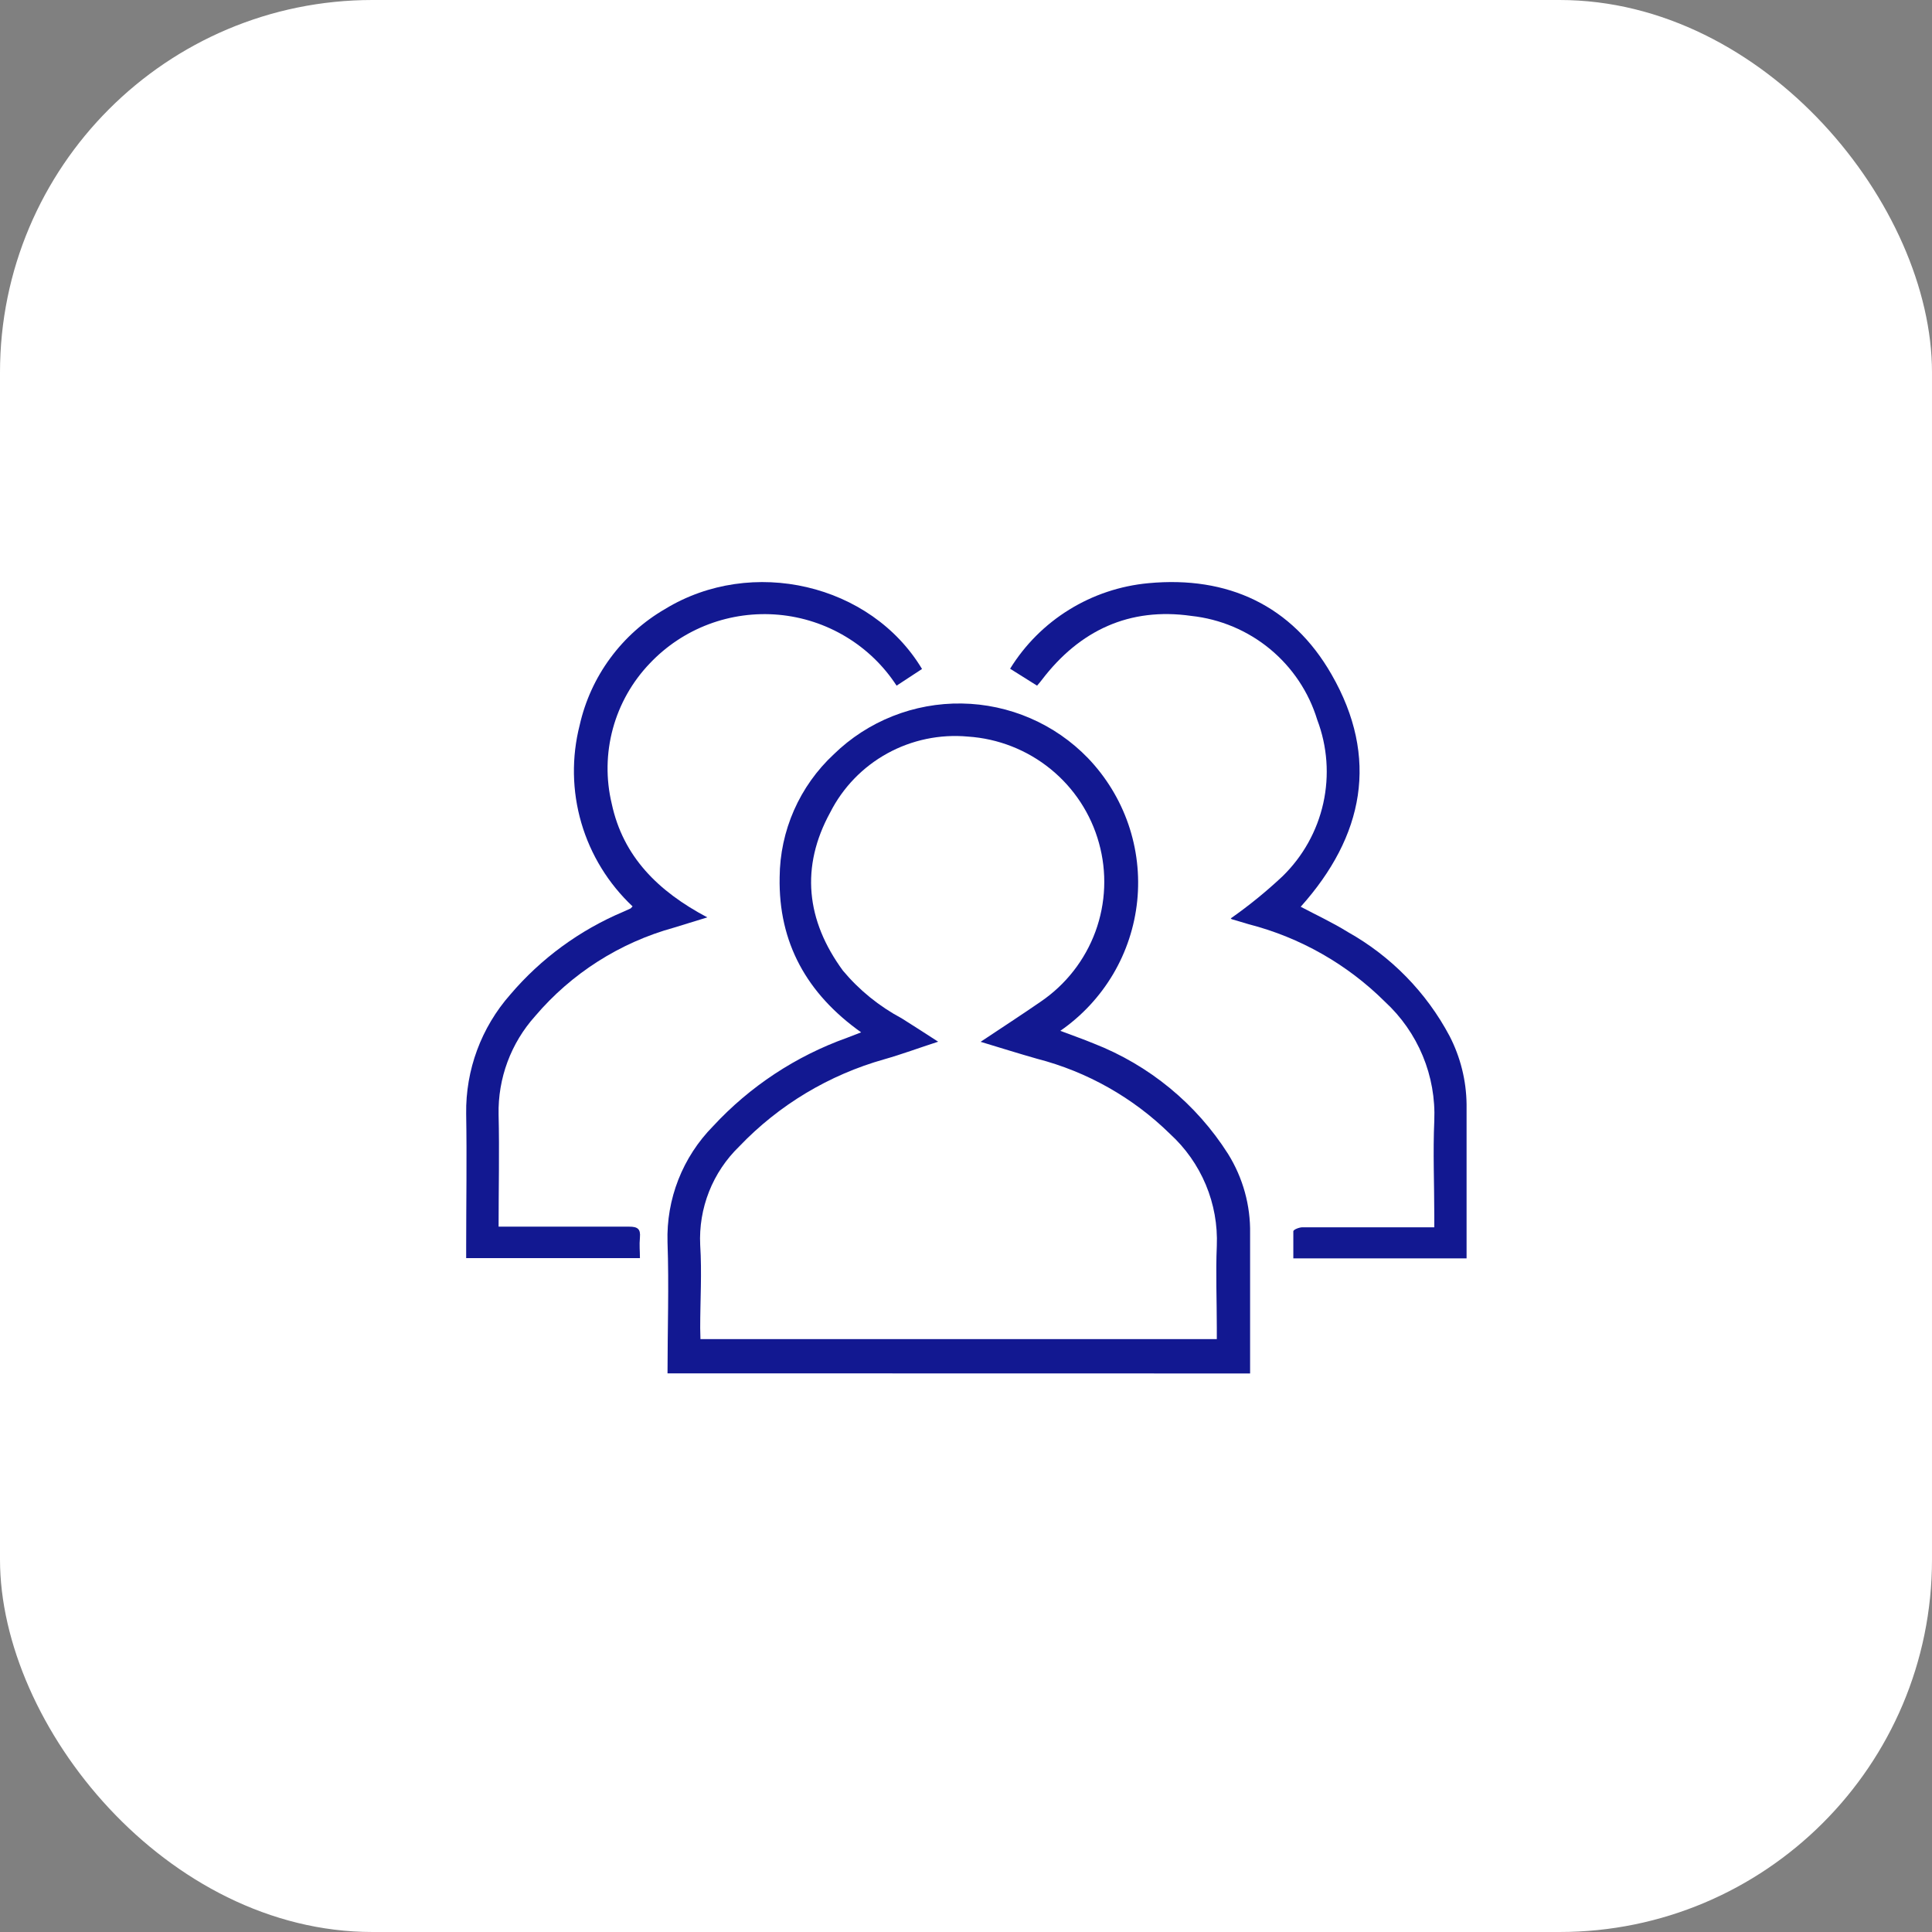 <svg width="83" height="83" viewBox="0 0 83 83" fill="none" xmlns="http://www.w3.org/2000/svg">
<rect x="0" y="0" width="83" height="83" fill="#808080" stroke="none"/>
<rect width="83" height="83" rx="16" fill="white"/>
<g clip-path="url(#clip0_1669_4206)">
<path d="M28.677 59C28.677 57.122 28.743 55.244 28.677 53.366C28.649 52.447 28.807 51.532 29.143 50.676C29.479 49.82 29.986 49.04 30.633 48.383C32.215 46.673 34.19 45.37 36.389 44.584L36.995 44.35C34.657 42.689 33.44 40.491 33.494 37.69C33.501 36.698 33.71 35.718 34.11 34.809C34.51 33.9 35.092 33.082 35.821 32.404C36.546 31.697 37.406 31.14 38.349 30.766C39.292 30.392 40.301 30.207 41.317 30.223C42.333 30.238 43.335 30.454 44.266 30.857C45.198 31.26 46.039 31.843 46.743 32.572C47.518 33.382 48.109 34.349 48.474 35.406C48.838 36.464 48.969 37.588 48.856 38.7C48.742 39.813 48.389 40.888 47.819 41.852C47.248 42.816 46.475 43.646 45.552 44.285C46.049 44.475 46.524 44.638 46.983 44.828C49.369 45.758 51.394 47.422 52.761 49.577C53.398 50.602 53.726 51.787 53.705 52.991C53.705 54.994 53.705 57.002 53.705 59.005L28.677 59ZM30.092 57.529H52.275V57.035C52.275 55.863 52.225 54.69 52.275 53.523C52.311 52.625 52.151 51.729 51.803 50.898C51.456 50.068 50.931 49.322 50.265 48.714C48.68 47.157 46.71 46.042 44.553 45.485C43.766 45.262 42.991 45.018 42.128 44.757C43.04 44.149 43.886 43.601 44.711 43.031C45.791 42.296 46.612 41.243 47.061 40.021C47.509 38.799 47.562 37.468 47.212 36.214C46.867 34.965 46.14 33.855 45.131 33.036C44.122 32.217 42.882 31.73 41.582 31.644C40.381 31.534 39.175 31.786 38.12 32.366C37.065 32.947 36.211 33.83 35.668 34.9C34.384 37.24 34.63 39.541 36.214 41.701C36.914 42.538 37.771 43.233 38.737 43.748C39.239 44.062 39.731 44.383 40.304 44.752C39.468 45.023 38.737 45.295 37.994 45.506C35.615 46.176 33.46 47.469 31.758 49.252C31.192 49.8 30.75 50.461 30.461 51.192C30.172 51.923 30.043 52.706 30.081 53.491C30.157 54.674 30.081 55.863 30.081 57.051L30.092 57.529Z" fill="#121891"/>
<path d="M21.42 52.698H21.966C23.653 52.698 25.346 52.698 27.034 52.698C27.389 52.698 27.525 52.796 27.492 53.154C27.46 53.513 27.492 53.735 27.492 54.05H20.027C20.027 53.887 20.027 53.724 20.027 53.561C20.027 51.656 20.06 49.762 20.027 47.846C20 45.965 20.675 44.142 21.922 42.727C23.239 41.178 24.904 39.959 26.783 39.167L27.094 39.026C27.094 39.026 27.132 38.988 27.176 38.939C26.134 37.959 25.374 36.721 24.974 35.351C24.575 33.982 24.551 32.532 24.904 31.15C25.138 30.112 25.584 29.134 26.216 28.276C26.847 27.417 27.65 26.698 28.574 26.162C32.298 23.893 37.41 25.076 39.611 28.74L38.518 29.456C37.962 28.6 37.217 27.881 36.339 27.354C35.462 26.826 34.475 26.504 33.454 26.411C32.432 26.319 31.403 26.458 30.444 26.819C29.485 27.18 28.622 27.754 27.919 28.496C27.162 29.285 26.615 30.251 26.329 31.304C26.043 32.357 26.026 33.465 26.28 34.526C26.766 36.8 28.273 38.293 30.387 39.411L28.956 39.851C26.629 40.493 24.551 41.817 22.993 43.65C21.948 44.813 21.387 46.326 21.42 47.884C21.458 49.463 21.42 51.043 21.42 52.698Z" fill="#121891"/>
<path d="M52.875 39.454C53.656 38.907 54.397 38.304 55.092 37.652C55.973 36.796 56.583 35.704 56.849 34.508C57.114 33.313 57.024 32.067 56.589 30.922C56.227 29.733 55.521 28.677 54.56 27.883C53.599 27.09 52.424 26.595 51.182 26.46C48.523 26.08 46.382 27.079 44.76 29.206C44.706 29.282 44.64 29.353 44.553 29.456L43.395 28.729C44.03 27.7 44.897 26.831 45.929 26.194C46.96 25.556 48.127 25.166 49.337 25.054C52.744 24.734 55.502 26.009 57.2 28.968C59.265 32.556 58.593 35.926 55.879 38.955C56.556 39.313 57.249 39.633 57.905 40.041C59.761 41.083 61.278 42.633 62.274 44.508C62.742 45.415 62.993 46.419 63.005 47.439C63.005 49.556 63.005 51.672 63.005 53.795C63.005 53.876 63.005 53.958 63.005 54.061H55.562C55.562 53.67 55.562 53.284 55.562 52.899C55.562 52.823 55.819 52.725 55.955 52.725C57.659 52.725 59.363 52.725 61.072 52.725H61.618V52.215C61.618 50.864 61.558 49.501 61.618 48.15C61.658 47.195 61.489 46.242 61.122 45.359C60.755 44.475 60.2 43.681 59.494 43.031C57.876 41.423 55.855 40.274 53.64 39.704L52.946 39.498C52.903 39.492 52.886 39.465 52.875 39.454Z" fill="#121891"/>
</g>
<defs>
<clipPath id="clip0_1669_4206">
<rect width="43" height="34" fill="white" transform="translate(20 25)"/>
</clipPath>
</defs>
</svg>

